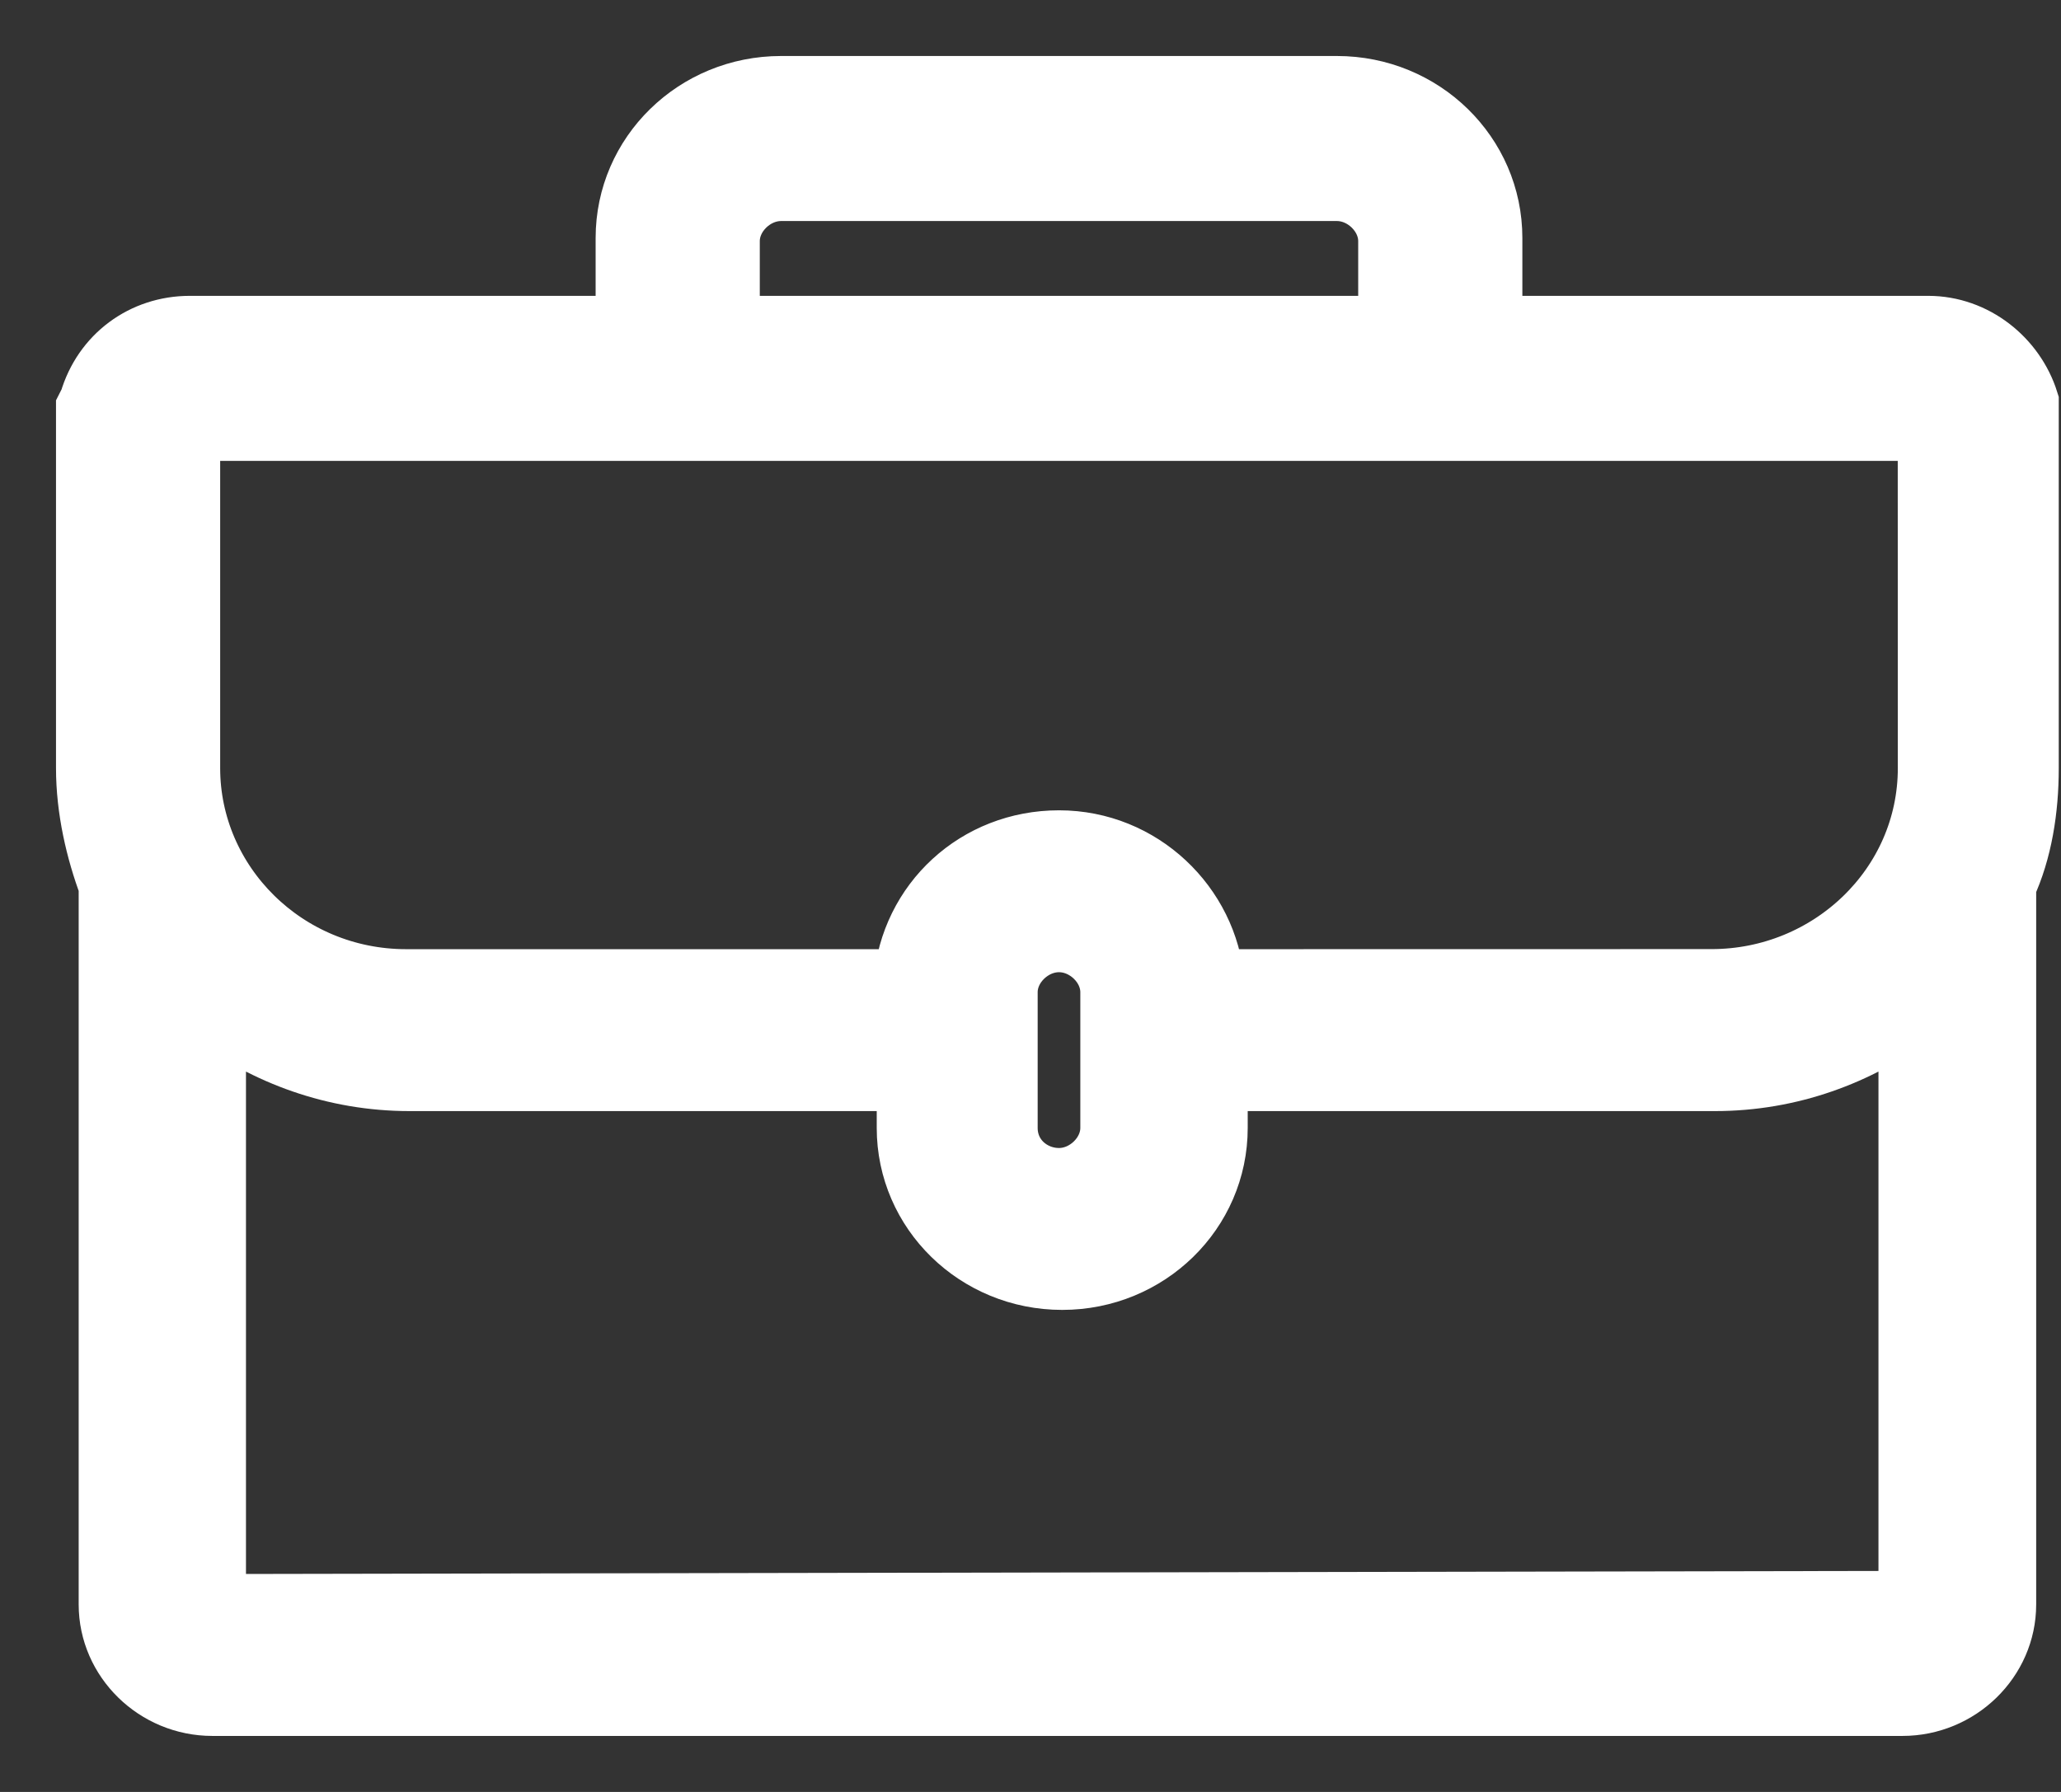 <svg width="23" height="20" viewBox="0 0 23 20" fill="none" xmlns="http://www.w3.org/2000/svg">
<rect x="0" y="0" width="23" height="20" fill="#333333" stroke="none"/>
<path d="M22.6 4.487C22.456 4.029 22.023 3.677 21.518 3.677H16.614V2.656C16.614 1.74 15.857 1 14.919 1H8.717C7.779 1 7.022 1.74 7.022 2.656V3.677H2.118C1.613 3.677 1.18 3.994 1.036 4.487L1 4.558V8.573C1 9.031 1.108 9.489 1.253 9.877V17.908C1.253 18.507 1.757 19 2.37 19H21.23C21.843 19 22.348 18.507 22.348 17.908V9.877C22.528 9.489 22.6 9.031 22.6 8.573L22.6 4.487ZM8.104 2.691C8.104 2.374 8.392 2.092 8.717 2.092H14.919C15.244 2.092 15.532 2.374 15.532 2.691V3.677H8.104L8.104 2.691ZM21.302 17.908C21.265 17.943 21.302 17.943 21.302 17.908L2.406 17.943C2.37 17.943 2.37 17.943 2.37 17.908V11.286C2.983 11.744 3.741 12.026 4.57 12.026H10.159V12.589C10.159 13.505 10.917 14.245 11.854 14.245C12.792 14.245 13.549 13.505 13.549 12.589V12.026H19.138C19.968 12.026 20.725 11.744 21.338 11.286L21.338 17.908H21.302ZM11.205 12.589V11.074C11.205 10.757 11.493 10.476 11.818 10.476C12.143 10.476 12.431 10.757 12.431 11.074V12.589C12.431 12.906 12.143 13.188 11.818 13.188C11.493 13.188 11.205 12.941 11.205 12.589ZM21.554 8.573C21.554 9.912 20.436 10.968 19.102 10.968L13.513 10.969C13.441 10.123 12.72 9.419 11.818 9.419C10.917 9.419 10.195 10.088 10.123 10.969H4.534C3.164 10.969 2.082 9.877 2.082 8.573V4.769H2.118H21.517H21.553L21.554 8.573Z" fill="white" stroke="white" stroke-width="0.75"/>
</svg>

